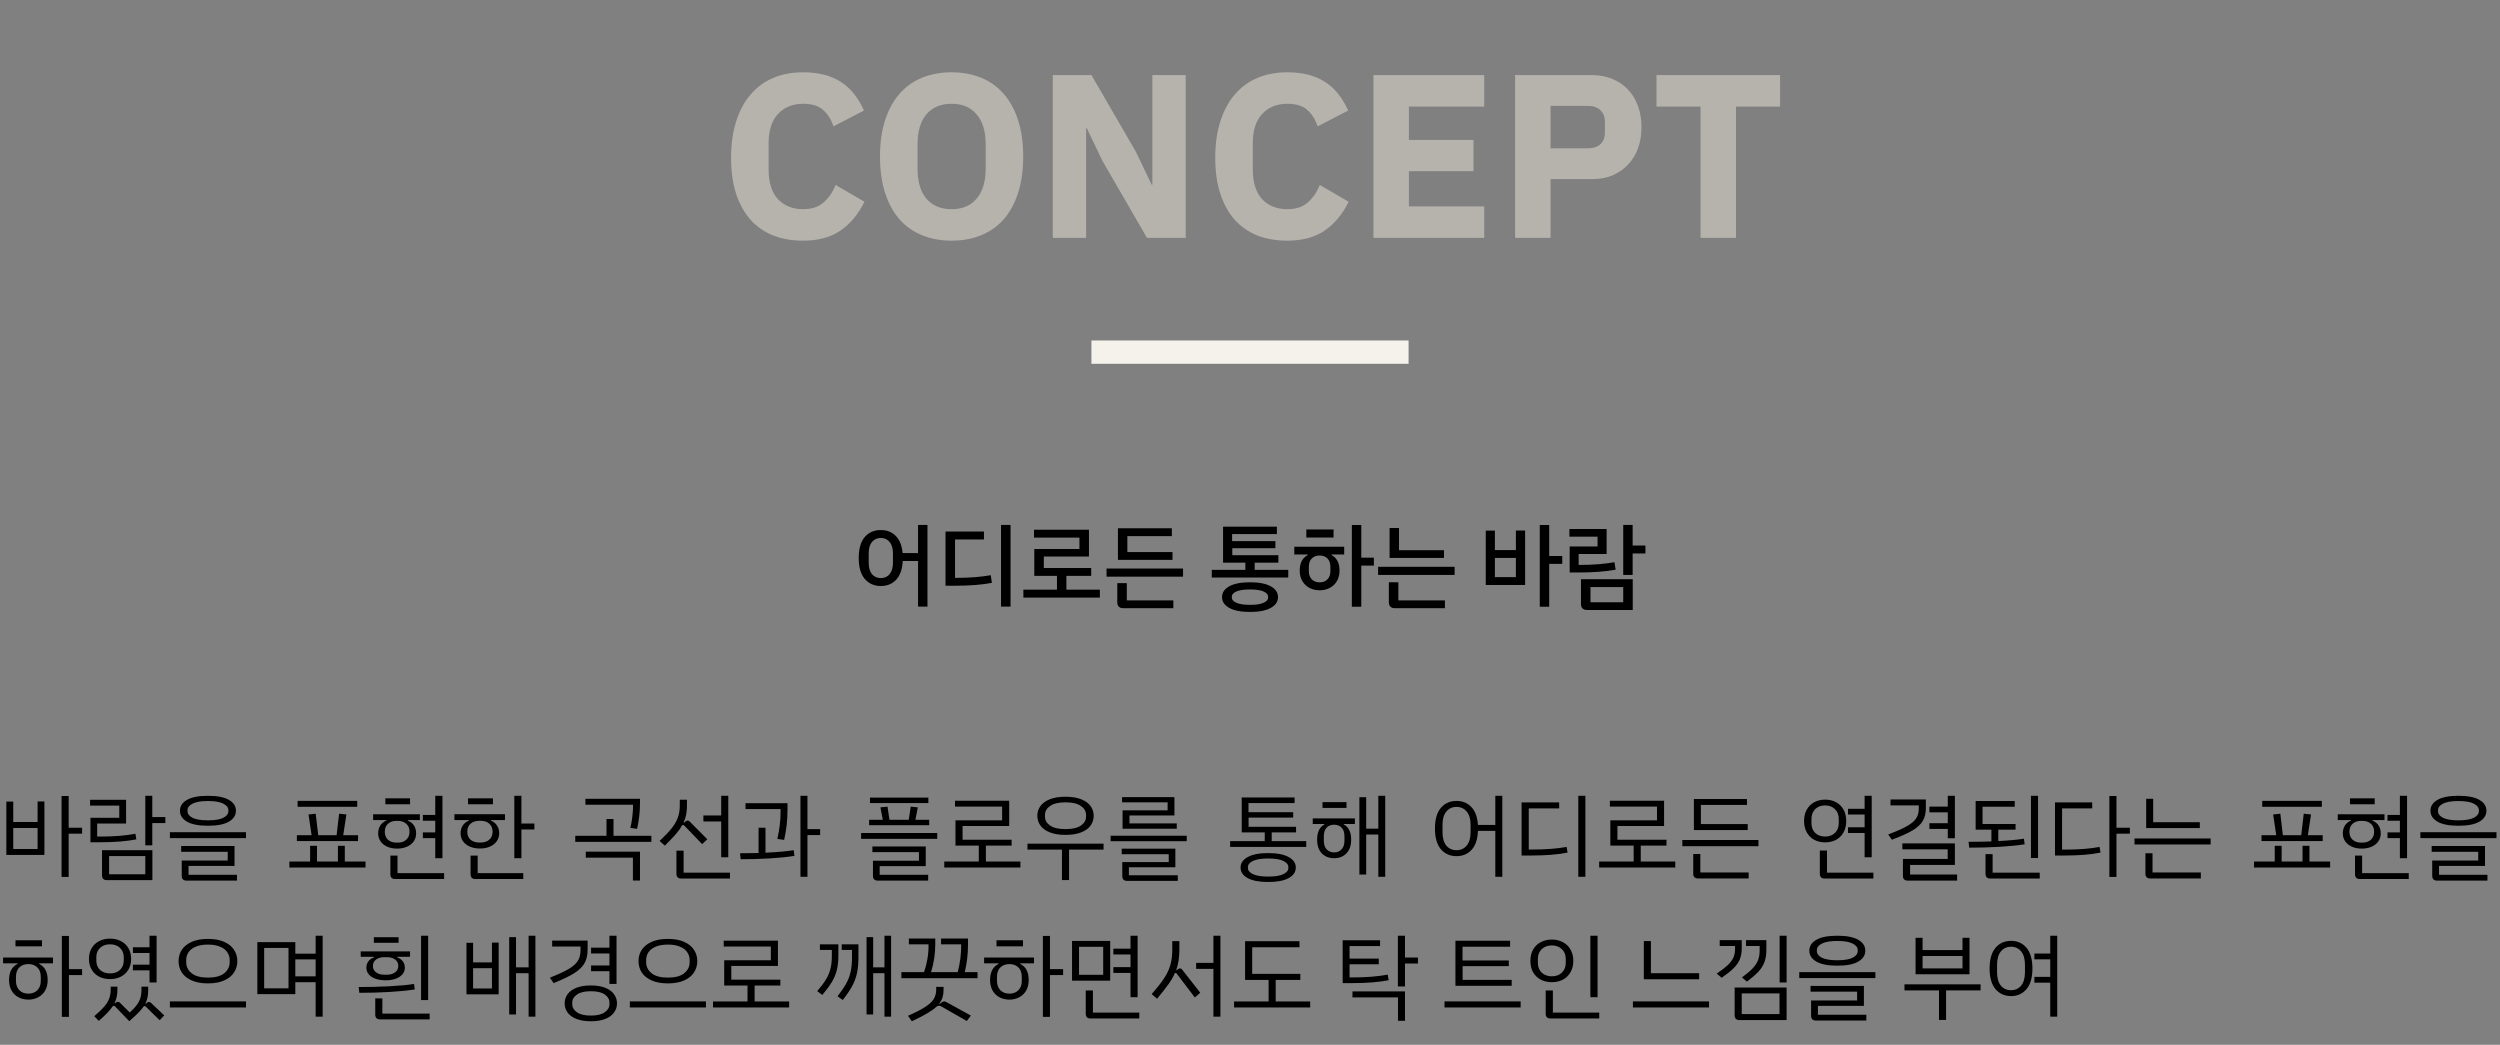 <svg width="536" height="224" viewBox="0 0 536 224" fill="none" xmlns="http://www.w3.org/2000/svg">
<rect x="0" y="0" width="536" height="224" fill="#808080" stroke="none"/>
<path d="M172.19 51.6C169.824 51.6 167.69 51.233 165.79 50.5C163.89 49.733 162.274 48.617 160.94 47.15C159.607 45.65 158.574 43.8 157.84 41.6C157.107 39.367 156.74 36.767 156.74 33.8C156.74 30.867 157.107 28.267 157.84 26C158.574 23.7 159.607 21.783 160.94 20.25C162.274 18.683 163.89 17.5 165.79 16.7C167.69 15.9 169.824 15.5 172.19 15.5C175.424 15.5 178.09 16.167 180.19 17.5C182.29 18.8 183.974 20.867 185.24 23.7L178.69 27.1C178.224 25.633 177.49 24.467 176.49 23.6C175.524 22.7 174.09 22.25 172.19 22.25C169.957 22.25 168.157 22.983 166.79 24.45C165.457 25.883 164.79 27.983 164.79 30.75V36.35C164.79 39.117 165.457 41.233 166.79 42.7C168.157 44.133 169.957 44.85 172.19 44.85C174.057 44.85 175.54 44.35 176.64 43.35C177.774 42.317 178.607 41.083 179.14 39.65L185.34 43.25C184.04 45.917 182.324 47.983 180.19 49.45C178.09 50.883 175.424 51.6 172.19 51.6ZM204.024 51.6C201.724 51.6 199.624 51.217 197.724 50.45C195.824 49.683 194.207 48.55 192.874 47.05C191.54 45.517 190.507 43.633 189.774 41.4C189.04 39.133 188.674 36.517 188.674 33.55C188.674 30.583 189.04 27.983 189.774 25.75C190.507 23.483 191.54 21.6 192.874 20.1C194.207 18.567 195.824 17.417 197.724 16.65C199.624 15.883 201.724 15.5 204.024 15.5C206.324 15.5 208.424 15.883 210.324 16.65C212.224 17.417 213.84 18.567 215.174 20.1C216.507 21.6 217.54 23.483 218.274 25.75C219.007 27.983 219.374 30.583 219.374 33.55C219.374 36.517 219.007 39.133 218.274 41.4C217.54 43.633 216.507 45.517 215.174 47.05C213.84 48.55 212.224 49.683 210.324 50.45C208.424 51.217 206.324 51.6 204.024 51.6ZM204.024 44.85C206.324 44.85 208.107 44.1 209.374 42.6C210.674 41.1 211.324 38.95 211.324 36.15V30.95C211.324 28.15 210.674 26 209.374 24.5C208.107 23 206.324 22.25 204.024 22.25C201.724 22.25 199.924 23 198.624 24.5C197.357 26 196.724 28.15 196.724 30.95V36.15C196.724 38.95 197.357 41.1 198.624 42.6C199.924 44.1 201.724 44.85 204.024 44.85ZM236.367 34.5L233.017 27.5H232.867V51H225.717V16.1L234.017 16.1L243.567 32.6L246.917 39.6H247.067V16.1L254.217 16.1V51H245.917L236.367 34.5ZM275.999 51.6C273.632 51.6 271.499 51.233 269.599 50.5C267.699 49.733 266.082 48.617 264.749 47.15C263.415 45.65 262.382 43.8 261.649 41.6C260.915 39.367 260.549 36.767 260.549 33.8C260.549 30.867 260.915 28.267 261.649 26C262.382 23.7 263.415 21.783 264.749 20.25C266.082 18.683 267.699 17.5 269.599 16.7C271.499 15.9 273.632 15.5 275.999 15.5C279.232 15.5 281.899 16.167 283.999 17.5C286.099 18.8 287.782 20.867 289.049 23.7L282.499 27.1C282.032 25.633 281.299 24.467 280.299 23.6C279.332 22.7 277.899 22.25 275.999 22.25C273.765 22.25 271.965 22.983 270.599 24.45C269.265 25.883 268.599 27.983 268.599 30.75V36.35C268.599 39.117 269.265 41.233 270.599 42.7C271.965 44.133 273.765 44.85 275.999 44.85C277.865 44.85 279.349 44.35 280.449 43.35C281.582 42.317 282.415 41.083 282.949 39.65L289.149 43.25C287.849 45.917 286.132 47.983 283.999 49.45C281.899 50.883 279.232 51.6 275.999 51.6ZM294.467 51V16.1L318.217 16.1V22.85H302.067V30H315.917V36.7L302.067 36.7V44.25L318.217 44.25V51L294.467 51ZM324.838 51V16.1H341.338C342.972 16.1 344.438 16.383 345.738 16.95C347.038 17.483 348.138 18.233 349.038 19.2C349.972 20.167 350.688 21.35 351.188 22.75C351.688 24.117 351.938 25.617 351.938 27.25C351.938 28.917 351.688 30.433 351.188 31.8C350.688 33.167 349.972 34.333 349.038 35.3C348.138 36.267 347.038 37.033 345.738 37.6C344.438 38.133 342.972 38.4 341.338 38.4H332.438V51H324.838ZM332.438 31.8H340.438C341.572 31.8 342.455 31.517 343.088 30.95C343.755 30.35 344.088 29.483 344.088 28.35V26.15C344.088 25.017 343.755 24.167 343.088 23.6C342.455 23 341.572 22.7 340.438 22.7H332.438V31.8ZM372.201 22.85V51H364.601V22.85L355.151 22.85V16.1L381.651 16.1V22.85H372.201Z" fill="#EDE6DB" fill-opacity="0.5"/>
<line x1="234" y1="75.5" x2="302" y2="75.5" stroke="#F5F2EC" stroke-width="5"/>
<path d="M198.849 112.54V130.06H196.829V120.28H193.549C193.456 122.053 192.983 123.393 192.129 124.3C191.289 125.193 190.196 125.64 188.849 125.64C187.423 125.64 186.276 125.133 185.409 124.12C184.543 123.107 184.109 121.613 184.109 119.64C184.109 117.653 184.536 116.16 185.389 115.16C186.256 114.147 187.409 113.64 188.849 113.64C190.143 113.64 191.203 114.053 192.029 114.88C192.869 115.707 193.369 116.94 193.529 118.58H196.829V112.54H198.849ZM191.449 118.64C191.449 117.573 191.209 116.76 190.729 116.2C190.263 115.627 189.636 115.34 188.849 115.34C188.063 115.34 187.429 115.627 186.949 116.2C186.483 116.76 186.249 117.573 186.249 118.64V120.64C186.249 121.707 186.483 122.527 186.949 123.1C187.429 123.66 188.063 123.94 188.849 123.94C189.636 123.94 190.263 123.66 190.729 123.1C191.209 122.527 191.449 121.707 191.449 120.64V118.64ZM216.661 112.54V130.06H214.621V112.54H216.661ZM212.421 123.32L212.661 124.96C210.568 125.373 207.928 125.58 204.741 125.58H202.721V113.96H210.961V115.66H204.761V123.9C207.761 123.9 210.315 123.707 212.421 123.32ZM235.813 126.42V128.12H219.413V126.42H226.613V123.46H221.753V117.7H231.433V115.26H221.693V113.58H233.473V119.32H223.793V121.78H233.953V123.46H228.633V126.42H235.813ZM251.385 120.04H239.685V113.26H251.245V114.94H241.705V118.36H251.385V120.04ZM253.645 121.9V123.64H237.245V121.9H253.645ZM241.585 128.72H251.565V130.4H240.845C240.419 130.4 240.092 130.287 239.865 130.06C239.652 129.833 239.545 129.507 239.545 129.08V125.02H241.585V128.72ZM276.204 122.18V123.82H259.804V122.18H267.004V120.64H262.224V112.92H273.764V114.5H264.164V116.02H273.444V117.54H264.204V119.04H274.084V120.64H269.004V122.18H276.204ZM274.004 128.02C274.004 128.993 273.484 129.767 272.444 130.34C271.404 130.913 269.924 131.2 268.004 131.2C266.084 131.2 264.604 130.913 263.564 130.34C262.524 129.767 262.004 128.993 262.004 128.02C262.004 127.047 262.524 126.273 263.564 125.7C264.604 125.127 266.084 124.84 268.004 124.84C269.924 124.84 271.404 125.127 272.444 125.7C273.484 126.273 274.004 127.047 274.004 128.02ZM271.884 127.92C271.884 127.48 271.564 127.113 270.924 126.82C270.284 126.527 269.311 126.38 268.004 126.38C266.697 126.38 265.717 126.527 265.064 126.82C264.424 127.113 264.104 127.48 264.104 127.92V128.14C264.104 128.58 264.431 128.947 265.084 129.24C265.737 129.533 266.711 129.68 268.004 129.68C269.297 129.68 270.264 129.533 270.904 129.24C271.557 128.947 271.884 128.58 271.884 128.14V127.92ZM294.556 121.26H291.856V130.08H289.836V112.56H291.856V119.56H294.556V121.26ZM285.916 115.24H280.076V113.52H285.916V115.24ZM277.496 117.22H288.196V118.88H285.496V119C286.629 119.627 287.196 120.74 287.196 122.34C287.196 123.193 287.009 123.94 286.636 124.58C286.276 125.207 285.769 125.693 285.116 126.04C284.476 126.387 283.749 126.56 282.936 126.56C282.123 126.56 281.389 126.387 280.736 126.04C280.096 125.693 279.589 125.207 279.216 124.58C278.843 123.94 278.656 123.193 278.656 122.34C278.656 120.74 279.223 119.633 280.356 119.02V118.88H277.496V117.22ZM285.236 121.52C285.236 120.747 285.029 120.153 284.616 119.74C284.203 119.313 283.643 119.1 282.936 119.1C282.229 119.1 281.663 119.313 281.236 119.74C280.823 120.167 280.616 120.76 280.616 121.52V122.44C280.616 123.2 280.829 123.793 281.256 124.22C281.683 124.647 282.243 124.86 282.936 124.86C283.629 124.86 284.183 124.647 284.596 124.22C285.023 123.793 285.236 123.2 285.236 122.44V121.52ZM309.588 119.62H297.928V113.2H299.948V117.96H309.588V119.62ZM311.868 121.52V123.26H295.468V121.52H311.868ZM299.808 128.72H309.788V130.4H299.068C298.641 130.4 298.315 130.287 298.088 130.06C297.875 129.833 297.768 129.507 297.768 129.08V124.84H299.808V128.72ZM334.947 120.9H332.147V130.08H330.127V112.56H332.147V119.2H334.947V120.9ZM325.007 113.74H326.987V125.42H318.547V113.76H320.507V117.94H325.007V113.74ZM325.007 119.62H320.507V123.74H325.007V119.62ZM352.779 116.96V118.66H350.039V123.26H348.019V112.54H350.039V116.96H352.779ZM346.399 122.14C344.265 122.54 341.625 122.74 338.479 122.74H336.539V117.16H342.519V115.06H336.479V113.42H344.459V118.78H338.459V121.12H338.599C341.465 121.12 343.979 120.927 346.139 120.54L346.399 122.14ZM338.959 124.18H350.059V130.78H340.259C339.832 130.78 339.505 130.667 339.279 130.44C339.065 130.213 338.959 129.887 338.959 129.46V124.18ZM340.999 129.12H348.019V125.86H340.999V129.12Z" fill="black"/>
<path d="M17.6 178.74H14.72V188.02H13.2V170.66H14.72V177.46H17.6V178.74ZM8.06 171.84H9.52V183.3H1.36V171.86H2.84V176.24H8.06V171.84ZM8.06 177.52H2.84V182.02H8.06V177.52ZM35.452 175.18V176.46H32.652V181.24H31.152V170.62H32.652V175.18H35.452ZM29.232 179.96C27.165 180.373 24.559 180.58 21.412 180.58H19.392V175.34H25.572V172.72H19.312V171.48H27.032V176.56H20.832V179.36H21.472C24.405 179.36 26.925 179.16 29.032 178.76L29.232 179.96ZM21.872 182.28H32.672V188.7H22.872C22.552 188.7 22.305 188.613 22.132 188.44C21.959 188.267 21.872 188.013 21.872 187.68V182.28ZM23.392 187.44H31.152V183.54H23.392V187.44ZM38.584 173.82C38.584 172.847 39.084 172.073 40.084 171.5C41.084 170.913 42.584 170.62 44.584 170.62C46.584 170.62 48.084 170.913 49.084 171.5C50.084 172.073 50.584 172.847 50.584 173.82C50.584 174.793 50.084 175.573 49.084 176.16C48.084 176.747 46.584 177.04 44.584 177.04C42.584 177.04 41.084 176.747 40.084 176.16C39.084 175.573 38.584 174.793 38.584 173.82ZM48.964 173.92V173.7C48.964 173.127 48.597 172.66 47.864 172.3C47.144 171.927 46.051 171.74 44.584 171.74C43.117 171.74 42.017 171.927 41.284 172.3C40.564 172.66 40.204 173.127 40.204 173.7V173.92C40.204 174.493 40.564 174.967 41.284 175.34C42.017 175.7 43.117 175.88 44.584 175.88C46.051 175.88 47.144 175.7 47.864 175.34C48.597 174.967 48.964 174.493 48.964 173.92ZM52.744 178.42V179.7H36.424V178.42H52.744ZM38.964 187.78V184.5H48.824V182.62H38.844V181.38H50.284V185.66H40.424V187.56H50.804V188.8H39.964C39.644 188.8 39.397 188.713 39.224 188.54C39.051 188.367 38.964 188.113 38.964 187.78ZM76.587 172.98H63.807V171.7H76.587V172.98ZM76.767 180.32H63.647V179.06H66.807L66.147 174.62L67.687 174.46L68.227 179.06H72.167L72.707 174.46L74.267 174.62L73.587 179.06H76.767V180.32ZM78.367 184.72V186H62.047V184.72H66.487V181.34H67.967V184.72H72.447V181.34H73.927V184.72H78.367ZM93.319 179.7H90.659V178.46H93.319V175.96H90.659V174.72H93.319V170.62H94.859V184H93.319V179.7ZM87.919 172.44H82.619V171.16H87.919V172.44ZM85.139 181.94C84.326 181.94 83.612 181.8 82.999 181.52C82.385 181.24 81.912 180.853 81.579 180.36C81.246 179.867 81.079 179.307 81.079 178.68C81.079 178.04 81.225 177.487 81.519 177.02C81.812 176.54 82.252 176.173 82.839 175.92V175.82H79.999V174.58H90.019V175.82H87.459V175.94C88.046 176.193 88.486 176.553 88.779 177.02C89.072 177.487 89.219 178.04 89.219 178.68C89.219 179.307 89.052 179.867 88.719 180.36C88.385 180.853 87.906 181.24 87.279 181.52C86.665 181.8 85.952 181.94 85.139 181.94ZM84.979 180.66H85.319C86.052 180.66 86.645 180.453 87.099 180.04C87.566 179.627 87.799 179.053 87.799 178.32C87.799 177.587 87.566 177.02 87.099 176.62C86.645 176.207 86.052 176 85.319 176H84.979C84.232 176 83.632 176.207 83.179 176.62C82.725 177.02 82.499 177.587 82.499 178.32C82.499 179.053 82.725 179.627 83.179 180.04C83.645 180.453 84.246 180.66 84.979 180.66ZM95.219 187.2V188.46H84.699C84.379 188.46 84.132 188.373 83.959 188.2C83.785 188.027 83.699 187.773 83.699 187.44V183.44H85.219V187.2H95.219ZM114.571 176.56V177.84H111.791V184H110.271V170.62H111.791V176.56H114.571ZM105.691 172.44H100.351V171.16H105.691V172.44ZM102.891 181.92C102.064 181.92 101.338 181.78 100.711 181.5C100.084 181.22 99.598 180.833 99.251 180.34C98.918 179.847 98.751 179.287 98.751 178.66C98.751 178.033 98.898 177.487 99.191 177.02C99.498 176.54 99.951 176.173 100.551 175.92V175.82H97.431V174.56H108.271V175.82H105.231V175.92C105.831 176.173 106.278 176.54 106.571 177.02C106.878 177.487 107.031 178.033 107.031 178.66C107.031 179.287 106.858 179.847 106.511 180.34C106.178 180.833 105.698 181.22 105.071 181.5C104.444 181.78 103.718 181.92 102.891 181.92ZM102.731 180.64H103.071C103.818 180.64 104.424 180.44 104.891 180.04C105.371 179.627 105.611 179.053 105.611 178.32C105.611 177.587 105.378 177.013 104.911 176.6C104.444 176.187 103.831 175.98 103.071 175.98H102.731C101.971 175.98 101.358 176.187 100.891 176.6C100.424 177 100.191 177.573 100.191 178.32C100.191 179.053 100.424 179.627 100.891 180.04C101.371 180.44 101.984 180.64 102.731 180.64ZM102.411 187.2H112.191V188.46H101.891C101.571 188.46 101.324 188.373 101.151 188.2C100.978 188.027 100.891 187.773 100.891 187.44V183.44H102.411V187.2ZM135.734 172.54H125.514V171.26H137.214V172.24C137.214 174.027 137.007 175.847 136.594 177.7L135.154 177.5C135.527 175.887 135.72 174.233 135.734 172.54ZM139.654 179.2V180.5H123.334V179.2H130.034V175.6H131.534V179.2H139.654ZM125.594 182.6H137.214V188.78H135.694V183.88H125.594V182.6ZM154.626 176.12H150.806V174.84H154.626V170.62H156.146V183.8H154.626V176.12ZM146.446 176.88C146.352 176.88 146.272 176.92 146.206 177C145.872 177.613 145.419 178.247 144.846 178.9C144.272 179.553 143.506 180.353 142.546 181.3L141.426 180.3C142.559 179.233 143.426 178.32 144.026 177.56C144.626 176.8 145.059 176.047 145.326 175.3C145.606 174.54 145.746 173.68 145.746 172.72V171.46H147.286V172.78C147.286 174.113 147.052 175.287 146.586 176.3L146.686 176.38L147.006 176.1C147.152 175.98 147.292 175.92 147.426 175.92C147.572 175.92 147.712 175.987 147.846 176.12L151.646 179.94L150.546 180.98L146.706 177C146.626 176.92 146.539 176.88 146.446 176.88ZM156.506 187.1V188.36H146.026C145.706 188.36 145.459 188.273 145.286 188.1C145.112 187.927 145.026 187.673 145.026 187.34V182.38H146.566V187.1H156.506ZM175.838 179.04H173.118V187.98H171.618V170.62H173.118V177.76H175.838V179.04ZM167.358 173.46H159.838V172.2H168.838V173.74C168.838 175.86 168.598 177.973 168.118 180.08L166.658 179.86C167.124 177.927 167.358 175.947 167.358 173.92V173.46ZM170.178 182.28L170.318 183.5C168.851 183.74 167.098 183.92 165.058 184.04C163.031 184.16 160.944 184.22 158.798 184.22L158.658 182.94C159.991 182.94 161.318 182.92 162.638 182.88V177.46H164.118V182.82C166.531 182.713 168.551 182.533 170.178 182.28ZM199.04 172.18H186.52V171H199.04V172.18ZM199.22 176.92H186.34V175.76H189.28L188.76 173.1L190.28 172.94L190.7 175.76H194.84L195.26 172.94L196.78 173.1L196.26 175.76H199.22V176.92ZM200.94 178.6V179.86H184.62V178.6H200.94ZM188.6 187.56H199V188.8H188.16C187.84 188.8 187.594 188.713 187.42 188.54C187.247 188.367 187.16 188.113 187.16 187.78V184.54H197.02V182.7H187.04V181.48H198.48V185.7H188.6V187.56ZM218.773 184.72V186H202.453V184.72H209.853V181.3H204.853V175.88H214.853V172.94H204.753V171.68H216.373V177.1H206.373V180.04H216.893V181.3H211.373V184.72H218.773ZM222.405 174.9C222.405 174.127 222.625 173.433 223.065 172.82C223.505 172.207 224.178 171.72 225.085 171.36C225.991 171 227.111 170.82 228.445 170.82C229.778 170.82 230.898 171 231.805 171.36C232.711 171.72 233.385 172.207 233.825 172.82C234.265 173.433 234.485 174.127 234.485 174.9C234.485 175.673 234.265 176.373 233.825 177C233.385 177.613 232.711 178.1 231.805 178.46C230.898 178.82 229.778 179 228.445 179C227.111 179 225.991 178.82 225.085 178.46C224.178 178.1 223.505 177.613 223.065 177C222.625 176.373 222.405 175.673 222.405 174.9ZM224.045 175.1C224.045 175.86 224.411 176.493 225.145 177C225.878 177.507 226.978 177.76 228.445 177.76C229.911 177.76 231.011 177.507 231.745 177C232.478 176.493 232.845 175.86 232.845 175.1V174.7C232.845 173.94 232.478 173.307 231.745 172.8C231.011 172.28 229.911 172.02 228.445 172.02C226.991 172.02 225.891 172.28 225.145 172.8C224.411 173.307 224.045 173.94 224.045 174.7V175.1ZM236.605 182.16H229.205V188.68H227.685V182.16H220.285V180.88H236.605V182.16ZM250.337 173.74V172.02H240.577V170.9H251.797V174.84H242.157V176.54H252.297V177.68H240.677V173.74H250.337ZM254.437 179.18V180.36H238.117V179.18H254.437ZM240.617 187.84V184.82H250.577V183.14H240.497V181.96H251.997V185.94H242.037V187.66H252.517V188.86H241.617C241.297 188.86 241.05 188.773 240.877 188.6C240.703 188.427 240.617 188.173 240.617 187.84ZM280.059 180.34V181.58H263.739V180.34H271.159V178.46H266.219V170.98H277.559V172.18H267.679V174.14H277.259V175.3H267.699V177.26H277.879V178.46H272.659V180.34H280.059ZM277.819 186C277.819 186.947 277.313 187.7 276.299 188.26C275.286 188.82 273.819 189.1 271.899 189.1C269.979 189.1 268.513 188.82 267.499 188.26C266.486 187.7 265.979 186.947 265.979 186C265.979 185.067 266.486 184.32 267.499 183.76C268.513 183.187 269.979 182.9 271.899 182.9C273.819 182.9 275.286 183.187 276.299 183.76C277.313 184.32 277.819 185.067 277.819 186ZM276.219 185.88C276.219 185.36 275.859 184.927 275.139 184.58C274.433 184.233 273.353 184.06 271.899 184.06C270.459 184.06 269.373 184.233 268.639 184.58C267.919 184.927 267.559 185.36 267.559 185.88V186.12C267.559 186.64 267.919 187.073 268.639 187.42C269.373 187.767 270.459 187.94 271.899 187.94C273.353 187.94 274.433 187.767 275.139 187.42C275.859 187.073 276.219 186.64 276.219 186.12V185.88ZM296.991 170.62V187.98H295.511V178.92H292.911V187.5H291.451V170.92H292.911V177.66H295.511V170.62H296.991ZM288.691 173.22H283.551V171.98H288.691V173.22ZM281.451 175.46H290.491V176.66H288.111V176.76C289.165 177.333 289.691 178.42 289.691 180.02C289.691 181.273 289.351 182.253 288.671 182.96C288.005 183.653 287.125 184 286.031 184C284.951 184 284.071 183.653 283.391 182.96C282.725 182.253 282.391 181.273 282.391 180.02C282.391 178.42 282.911 177.333 283.951 176.76V176.66H281.451V175.46ZM288.251 179.3C288.251 178.5 288.051 177.887 287.651 177.46C287.251 177.033 286.711 176.82 286.031 176.82C285.351 176.82 284.811 177.033 284.411 177.46C284.025 177.887 283.831 178.5 283.831 179.3V180.26C283.831 181.047 284.031 181.66 284.431 182.1C284.845 182.54 285.378 182.76 286.031 182.76C286.685 182.76 287.218 182.54 287.631 182.1C288.045 181.66 288.251 181.047 288.251 180.26V179.3ZM322.094 170.62V187.98H320.594V178.14H316.874C316.807 179.927 316.354 181.28 315.514 182.2C314.674 183.107 313.594 183.56 312.274 183.56C310.887 183.56 309.767 183.06 308.914 182.06C308.074 181.06 307.654 179.587 307.654 177.64C307.654 175.68 308.074 174.207 308.914 173.22C309.754 172.22 310.874 171.72 312.274 171.72C313.567 171.72 314.627 172.153 315.454 173.02C316.281 173.887 316.754 175.167 316.874 176.86H320.594V170.62H322.094ZM315.294 176.84C315.294 175.6 315.014 174.653 314.454 174C313.907 173.333 313.181 173 312.274 173C311.367 173 310.641 173.333 310.094 174C309.547 174.653 309.274 175.6 309.274 176.84V178.44C309.274 179.68 309.547 180.633 310.094 181.3C310.641 181.953 311.367 182.28 312.274 182.28C313.181 182.28 313.907 181.953 314.454 181.3C315.014 180.633 315.294 179.68 315.294 178.44V176.84ZM339.906 170.62V187.98H338.386V170.62H339.906ZM335.886 181.58L336.086 182.8C334.02 183.213 331.446 183.42 328.366 183.42H326.226V172.04H334.286V173.32H327.766V182.14H328.326C331.38 182.14 333.9 181.953 335.886 181.58ZM359.178 184.72V186H342.858V184.72H350.258V181.3H345.258V175.88H355.258V172.94H345.158V171.68H356.778V177.1H346.778V180.04H357.298V181.3H351.778V184.72H359.178ZM374.71 177.96H363.17V171.3H374.55V172.58H364.67V176.68H374.71V177.96ZM377.01 180.1V181.42H360.69V180.1H377.01ZM364.55 187.06H374.91V188.34H364.03C363.71 188.34 363.464 188.253 363.29 188.08C363.117 187.907 363.03 187.653 363.03 187.32V183.1H364.55V187.06ZM399.773 178.6H396.213V177.36H399.773V174.64H396.213V173.4H399.773V170.62H401.293V183.8H399.773V178.6ZM391.313 180.6C390.433 180.6 389.653 180.42 388.973 180.06C388.293 179.687 387.76 179.153 387.373 178.46C386.986 177.767 386.793 176.953 386.793 176.02C386.793 175.087 386.986 174.273 387.373 173.58C387.76 172.887 388.293 172.36 388.973 172C389.653 171.627 390.433 171.44 391.313 171.44C392.193 171.44 392.973 171.627 393.653 172C394.333 172.36 394.866 172.887 395.253 173.58C395.64 174.273 395.833 175.087 395.833 176.02C395.833 176.953 395.64 177.767 395.253 178.46C394.866 179.153 394.333 179.687 393.653 180.06C392.973 180.42 392.193 180.6 391.313 180.6ZM391.313 179.36C392.18 179.36 392.88 179.1 393.413 178.58C393.96 178.047 394.233 177.34 394.233 176.46V175.6C394.233 174.72 393.96 174.013 393.413 173.48C392.88 172.947 392.18 172.68 391.313 172.68C390.433 172.68 389.72 172.947 389.173 173.48C388.64 174.013 388.373 174.72 388.373 175.6V176.46C388.373 177.34 388.64 178.047 389.173 178.58C389.72 179.1 390.433 179.36 391.313 179.36ZM401.653 187.1V188.36H391.173C390.853 188.36 390.606 188.273 390.433 188.1C390.26 187.927 390.173 187.673 390.173 187.34V182.36H391.713V187.1H401.653ZM417.605 177.72H413.665V176.5H417.605V174.16H413.665V172.94H417.605V170.62H419.125V179.72H417.605V177.72ZM405.625 180.04L404.825 178.9C406.585 178.247 407.932 177.653 408.865 177.12C409.798 176.587 410.452 176.033 410.825 175.46C411.198 174.887 411.385 174.193 411.385 173.38V172.68H405.325V171.4H412.905V173.2C412.905 174.307 412.692 175.233 412.265 175.98C411.838 176.713 411.112 177.393 410.085 178.02C409.058 178.633 407.572 179.307 405.625 180.04ZM419.605 187.5V188.8H408.985C408.665 188.8 408.418 188.713 408.245 188.54C408.072 188.367 407.985 188.113 407.985 187.78V184.16H417.585V182.1H407.865V180.82H419.125V185.44H409.525V187.5H419.605ZM436.957 183.96H435.437V170.62H436.957V183.96ZM434.077 181.02C432.557 181.26 430.744 181.44 428.637 181.56C426.544 181.68 424.397 181.74 422.197 181.74L422.057 180.48C423.897 180.48 425.53 180.453 426.957 180.4V177.88H423.577V171.74H431.957V172.96H425.057V176.66H432.137V177.88H428.437V180.32C430.65 180.213 432.484 180.047 433.937 179.82L434.077 181.02ZM437.317 187.1V188.36H426.697C426.377 188.36 426.13 188.273 425.957 188.1C425.784 187.927 425.697 187.673 425.697 187.34V183.12H427.217V187.1H437.317ZM456.649 178.74H453.769V188.02H452.249V170.66H453.769V177.46H456.649V178.74ZM450.149 181.58L450.349 182.8C448.309 183.213 445.762 183.42 442.709 183.42H440.589V172.04H448.569V173.32H442.109V182.16H442.689C445.622 182.16 448.109 181.967 450.149 181.58ZM471.641 177.54H460.141V171.26H461.641V176.28H471.641V177.54ZM473.961 179.76V181.06H457.641V179.76H473.961ZM461.501 187.06H471.861V188.34H460.981C460.661 188.34 460.414 188.253 460.241 188.08C460.068 187.907 459.981 187.653 459.981 187.32V182.94H461.501V187.06ZM497.804 172.98H485.024V171.7H497.804V172.98ZM497.984 180.32H484.864V179.06H488.024L487.364 174.62L488.904 174.46L489.444 179.06H493.384L493.924 174.46L495.484 174.62L494.804 179.06H497.984V180.32ZM499.584 184.72V186H483.264V184.72H487.704V181.34H489.184V184.72H493.664V181.34H495.144V184.72H499.584ZM514.536 179.7H511.876V178.46H514.536V175.96H511.876V174.72H514.536V170.62H516.076V184H514.536V179.7ZM509.136 172.44H503.836V171.16H509.136V172.44ZM506.356 181.94C505.543 181.94 504.829 181.8 504.216 181.52C503.603 181.24 503.129 180.853 502.796 180.36C502.463 179.867 502.296 179.307 502.296 178.68C502.296 178.04 502.443 177.487 502.736 177.02C503.029 176.54 503.469 176.173 504.056 175.92V175.82H501.216V174.58H511.236V175.82H508.676V175.94C509.263 176.193 509.703 176.553 509.996 177.02C510.289 177.487 510.436 178.04 510.436 178.68C510.436 179.307 510.269 179.867 509.936 180.36C509.603 180.853 509.123 181.24 508.496 181.52C507.883 181.8 507.169 181.94 506.356 181.94ZM506.196 180.66H506.536C507.269 180.66 507.863 180.453 508.316 180.04C508.783 179.627 509.016 179.053 509.016 178.32C509.016 177.587 508.783 177.02 508.316 176.62C507.863 176.207 507.269 176 506.536 176H506.196C505.449 176 504.849 176.207 504.396 176.62C503.943 177.02 503.716 177.587 503.716 178.32C503.716 179.053 503.943 179.627 504.396 180.04C504.863 180.453 505.463 180.66 506.196 180.66ZM516.436 187.2V188.46H505.916C505.596 188.46 505.349 188.373 505.176 188.2C505.003 188.027 504.916 187.773 504.916 187.44V183.44H506.436V187.2H516.436ZM521.088 173.82C521.088 172.847 521.588 172.073 522.588 171.5C523.588 170.913 525.088 170.62 527.088 170.62C529.088 170.62 530.588 170.913 531.588 171.5C532.588 172.073 533.088 172.847 533.088 173.82C533.088 174.793 532.588 175.573 531.588 176.16C530.588 176.747 529.088 177.04 527.088 177.04C525.088 177.04 523.588 176.747 522.588 176.16C521.588 175.573 521.088 174.793 521.088 173.82ZM531.468 173.92V173.7C531.468 173.127 531.101 172.66 530.368 172.3C529.648 171.927 528.555 171.74 527.088 171.74C525.621 171.74 524.521 171.927 523.788 172.3C523.068 172.66 522.708 173.127 522.708 173.7V173.92C522.708 174.493 523.068 174.967 523.788 175.34C524.521 175.7 525.621 175.88 527.088 175.88C528.555 175.88 529.648 175.7 530.368 175.34C531.101 174.967 531.468 174.493 531.468 173.92ZM535.248 178.42V179.7H518.928V178.42H535.248ZM521.468 187.78V184.5H531.328V182.62H521.348V181.38H532.788V185.66H522.928V187.56H533.308V188.8H522.468C522.148 188.8 521.901 188.713 521.728 188.54C521.555 188.367 521.468 188.113 521.468 187.78ZM17.6 209.06H14.78V218.02H13.26V200.66H14.78V207.78H17.6V209.06ZM9 202.9H3.32V201.6H9V202.9ZM0.66 205.3H11.36V206.54H8.4V206.66C9.613 207.26 10.22 208.413 10.22 210.12C10.22 210.987 10.04 211.74 9.68 212.38C9.32 213.007 8.82 213.487 8.18 213.82C7.553 214.153 6.853 214.32 6.08 214.32C5.307 214.32 4.6 214.153 3.96 213.82C3.333 213.487 2.84 213.007 2.48 212.38C2.12 211.74 1.94 210.987 1.94 210.12C1.94 208.413 2.547 207.26 3.76 206.66V206.54H0.66V205.3ZM8.74 209.46C8.74 208.567 8.5 207.887 8.02 207.42C7.54 206.94 6.893 206.7 6.08 206.7C5.28 206.7 4.633 206.94 4.14 207.42C3.66 207.9 3.42 208.58 3.42 209.46V210.28C3.42 211.147 3.667 211.827 4.16 212.32C4.653 212.8 5.293 213.04 6.08 213.04C6.867 213.04 7.507 212.8 8 212.32C8.493 211.827 8.74 211.147 8.74 210.28V209.46ZM32.052 208.04H28.492V206.82H32.052V204.32H28.492V203.1H32.052V200.62H33.572V210.64H32.052V208.04ZM19.072 205.58C19.072 204.7 19.265 203.933 19.652 203.28C20.039 202.627 20.572 202.127 21.252 201.78C21.932 201.42 22.712 201.24 23.592 201.24C24.472 201.24 25.252 201.42 25.932 201.78C26.612 202.127 27.145 202.627 27.532 203.28C27.919 203.933 28.112 204.7 28.112 205.58C28.112 206.46 27.919 207.227 27.532 207.88C27.145 208.533 26.605 209.04 25.912 209.4C25.232 209.747 24.459 209.92 23.592 209.92C22.725 209.92 21.945 209.747 21.252 209.4C20.572 209.04 20.039 208.533 19.652 207.88C19.265 207.227 19.072 206.46 19.072 205.58ZM20.652 205.94C20.652 206.78 20.919 207.453 21.452 207.96C21.999 208.453 22.712 208.7 23.592 208.7C24.472 208.7 25.179 208.453 25.712 207.96C26.259 207.453 26.532 206.78 26.532 205.94V205.22C26.532 204.38 26.259 203.713 25.712 203.22C25.179 202.713 24.472 202.46 23.592 202.46C22.712 202.46 21.999 202.713 21.452 203.22C20.919 203.713 20.652 204.38 20.652 205.22V205.94ZM35.212 217.7L34.232 218.74L31.272 215.84C31.192 215.747 31.099 215.7 30.992 215.7C30.939 215.7 30.879 215.72 30.812 215.76C30.505 216.213 30.112 216.68 29.632 217.16C29.152 217.653 28.512 218.247 27.712 218.94L24.672 215.78C24.579 215.687 24.485 215.64 24.392 215.64C24.339 215.64 24.265 215.673 24.172 215.74C23.585 216.62 22.585 217.667 21.172 218.88L20.212 217.86C21.105 217.113 21.805 216.447 22.312 215.86C22.819 215.273 23.179 214.693 23.392 214.12C23.619 213.547 23.732 212.9 23.732 212.18V211.54H25.172V212.22C25.172 213.313 24.965 214.267 24.552 215.08L24.632 215.12L24.892 214.92C24.999 214.827 25.125 214.78 25.272 214.78C25.432 214.78 25.572 214.84 25.692 214.96L27.812 217.08C28.772 216.213 29.432 215.433 29.792 214.74C30.152 214.047 30.332 213.2 30.332 212.2V211.54H31.772V212.28C31.772 212.867 31.725 213.387 31.632 213.84C31.539 214.293 31.385 214.727 31.172 215.14L31.252 215.2L31.512 214.98C31.659 214.873 31.799 214.82 31.932 214.82C32.065 214.82 32.199 214.873 32.332 214.98L35.212 217.7ZM38.284 206.06C38.284 205.167 38.511 204.367 38.964 203.66C39.431 202.94 40.137 202.367 41.084 201.94C42.031 201.513 43.197 201.3 44.584 201.3C45.971 201.3 47.137 201.513 48.084 201.94C49.031 202.367 49.731 202.94 50.184 203.66C50.651 204.367 50.884 205.167 50.884 206.06C50.884 206.953 50.651 207.76 50.184 208.48C49.731 209.2 49.031 209.773 48.084 210.2C47.137 210.627 45.971 210.84 44.584 210.84C43.197 210.84 42.031 210.627 41.084 210.2C40.137 209.773 39.431 209.2 38.964 208.48C38.511 207.76 38.284 206.953 38.284 206.06ZM49.244 206.3V205.84C49.244 205.227 49.077 204.673 48.744 204.18C48.424 203.673 47.911 203.273 47.204 202.98C46.511 202.673 45.637 202.52 44.584 202.52C43.531 202.52 42.651 202.673 41.944 202.98C41.251 203.273 40.737 203.673 40.404 204.18C40.084 204.673 39.924 205.227 39.924 205.84V206.3C39.924 207.247 40.311 208.033 41.084 208.66C41.857 209.287 43.024 209.6 44.584 209.6C46.144 209.6 47.311 209.287 48.084 208.66C48.857 208.033 49.244 207.247 49.244 206.3ZM36.424 214.7H52.744V216H36.424V214.7ZM69.176 200.62V217.98H67.676V210.58H63.316V213.14H55.176V202H63.316V204.46H67.676V200.62H69.176ZM61.856 203.24H56.636V211.9H61.856V203.24ZM67.676 209.32V205.7H63.316V209.32H67.676ZM91.795 214.42H90.275V200.62H91.795V214.42ZM85.455 202.14H80.155V200.94H85.455V202.14ZM80.195 205.14H77.335V203.98H87.915V205.14H85.155V205.24C86.248 205.68 86.795 206.427 86.795 207.48C86.795 208.28 86.415 208.933 85.655 209.44C84.908 209.933 83.915 210.18 82.675 210.18C81.421 210.18 80.421 209.933 79.675 209.44C78.928 208.933 78.555 208.28 78.555 207.48C78.555 206.427 79.101 205.68 80.195 205.24V205.14ZM85.395 207.1C85.395 206.5 85.168 206.04 84.715 205.72C84.261 205.387 83.668 205.22 82.935 205.22H82.395C81.675 205.22 81.088 205.387 80.635 205.72C80.181 206.04 79.955 206.5 79.955 207.1C79.955 207.687 80.181 208.147 80.635 208.48C81.088 208.813 81.675 208.98 82.395 208.98H82.935C83.655 208.98 84.241 208.813 84.695 208.48C85.161 208.147 85.395 207.687 85.395 207.1ZM88.915 212.14C87.395 212.38 85.581 212.56 83.475 212.68C81.381 212.8 79.235 212.86 77.035 212.86L76.895 211.62C79.161 211.62 81.341 211.567 83.435 211.46C85.541 211.353 87.321 211.187 88.775 210.96L88.915 212.14ZM92.115 217.32V218.56H81.455C81.135 218.56 80.888 218.473 80.715 218.3C80.541 218.127 80.455 217.873 80.455 217.54V214.06H81.975V217.32H92.115ZM114.793 200.62V217.98H113.333V208.66H110.633V217.5H109.173V200.92H110.633V207.4H113.333V200.62H114.793ZM105.473 202.1H106.913V213.18H100.013V202.14H101.433V206.34H105.473V202.1ZM105.473 207.58H101.433V211.92H105.473V207.58ZM130.665 208.22H126.725V207H130.665V204.42H126.725V203.18H130.665V200.62H132.185V210.96H130.665V208.22ZM118.705 210.78L117.885 209.62C119.672 208.913 121.025 208.287 121.945 207.74C122.879 207.18 123.532 206.593 123.905 205.98C124.279 205.367 124.465 204.613 124.465 203.72V202.94H118.385V201.66H125.985V203.54C125.985 204.713 125.772 205.687 125.345 206.46C124.919 207.233 124.192 207.953 123.165 208.62C122.139 209.273 120.652 209.993 118.705 210.78ZM132.285 215.12C132.285 215.853 132.072 216.507 131.645 217.08C131.232 217.667 130.605 218.127 129.765 218.46C128.925 218.793 127.899 218.96 126.685 218.96C125.472 218.96 124.439 218.793 123.585 218.46C122.745 218.127 122.112 217.667 121.685 217.08C121.272 216.507 121.065 215.853 121.065 215.12C121.065 214.387 121.272 213.733 121.685 213.16C122.112 212.573 122.745 212.113 123.585 211.78C124.439 211.447 125.472 211.28 126.685 211.28C127.899 211.28 128.925 211.447 129.765 211.78C130.605 212.113 131.232 212.573 131.645 213.16C132.072 213.733 132.285 214.387 132.285 215.12ZM130.665 214.96C130.665 214.267 130.332 213.687 129.665 213.22C129.012 212.753 128.019 212.52 126.685 212.52C125.352 212.52 124.352 212.76 123.685 213.24C123.019 213.707 122.685 214.28 122.685 214.96V215.3C122.685 215.98 123.019 216.553 123.685 217.02C124.352 217.5 125.352 217.74 126.685 217.74C128.019 217.74 129.012 217.5 129.665 217.02C130.332 216.553 130.665 215.98 130.665 215.3V214.96ZM136.897 206.06C136.897 205.167 137.124 204.367 137.577 203.66C138.044 202.94 138.751 202.367 139.697 201.94C140.644 201.513 141.811 201.3 143.197 201.3C144.584 201.3 145.751 201.513 146.697 201.94C147.644 202.367 148.344 202.94 148.797 203.66C149.264 204.367 149.497 205.167 149.497 206.06C149.497 206.953 149.264 207.76 148.797 208.48C148.344 209.2 147.644 209.773 146.697 210.2C145.751 210.627 144.584 210.84 143.197 210.84C141.811 210.84 140.644 210.627 139.697 210.2C138.751 209.773 138.044 209.2 137.577 208.48C137.124 207.76 136.897 206.953 136.897 206.06ZM147.857 206.3V205.84C147.857 205.227 147.691 204.673 147.357 204.18C147.037 203.673 146.524 203.273 145.817 202.98C145.124 202.673 144.251 202.52 143.197 202.52C142.144 202.52 141.264 202.673 140.557 202.98C139.864 203.273 139.351 203.673 139.017 204.18C138.697 204.673 138.537 205.227 138.537 205.84V206.3C138.537 207.247 138.924 208.033 139.697 208.66C140.471 209.287 141.637 209.6 143.197 209.6C144.757 209.6 145.924 209.287 146.697 208.66C147.471 208.033 147.857 207.247 147.857 206.3ZM135.037 214.7H151.357V216H135.037V214.7ZM169.189 214.72V216H152.869V214.72H160.269V211.3H155.269V205.88H165.269V202.94H155.169V201.68H166.789V207.1H156.789V210.04H167.309V211.3H161.789V214.72H169.189ZM191.048 200.62V217.98H189.628V208.66H187.208V217.5H185.788V200.92H187.208V207.4H189.628V200.62H191.048ZM179.748 204.84C179.748 206.053 179.635 207.107 179.408 208C179.195 208.88 178.841 209.727 178.348 210.54C177.868 211.34 177.188 212.267 176.308 213.32L175.208 212.5C176.035 211.54 176.668 210.693 177.108 209.96C177.548 209.227 177.861 208.473 178.048 207.7C178.248 206.913 178.348 205.98 178.348 204.9V203.66H175.788V202.46H179.748V204.84ZM180.468 202.46H184.048V205.22C184.048 206.553 183.941 207.707 183.728 208.68C183.515 209.64 183.168 210.56 182.688 211.44C182.221 212.307 181.555 213.293 180.688 214.4L179.568 213.6C180.381 212.56 181.001 211.647 181.428 210.86C181.868 210.073 182.181 209.247 182.368 208.38C182.568 207.5 182.668 206.46 182.668 205.26V203.66H180.468V202.46ZM209.58 208.42V209.72H193.26V208.42H198.12C198.44 207.46 198.68 206.513 198.84 205.58C199.013 204.633 199.093 203.613 199.08 202.52V202.46H194.86V201.22H200.52V202.52C200.52 204.493 200.22 206.46 199.62 208.42H205.34C205.847 206.473 206.093 204.507 206.08 202.52V202.46H201.76V201.22H207.54V202.6C207.54 204.573 207.307 206.513 206.84 208.42H209.58ZM202.42 214.7C202.553 214.7 202.7 214.74 202.86 214.82L208.16 217.74L207.28 218.9L201.82 215.78C201.633 215.673 201.467 215.62 201.32 215.62C201.187 215.62 201.033 215.673 200.86 215.78L200.78 215.84C200.26 216.32 199.573 216.807 198.72 217.3C197.88 217.807 196.807 218.36 195.5 218.96L194.68 217.78C196.32 217.06 197.573 216.413 198.44 215.84C199.307 215.267 199.9 214.7 200.22 214.14C200.553 213.567 200.72 212.9 200.72 212.14V211.58H202.3V212.2C202.3 212.813 202.227 213.36 202.08 213.84C201.933 214.32 201.687 214.78 201.34 215.22L201.44 215.26L201.92 214.9C202.093 214.767 202.26 214.7 202.42 214.7ZM227.932 209.06H225.112V218.02H223.592V200.66H225.112V207.78H227.932V209.06ZM219.332 202.9H213.652V201.6H219.332V202.9ZM210.992 205.3H221.692V206.54H218.732V206.66C219.945 207.26 220.552 208.413 220.552 210.12C220.552 210.987 220.372 211.74 220.012 212.38C219.652 213.007 219.152 213.487 218.512 213.82C217.885 214.153 217.185 214.32 216.412 214.32C215.639 214.32 214.932 214.153 214.292 213.82C213.665 213.487 213.172 213.007 212.812 212.38C212.452 211.74 212.272 210.987 212.272 210.12C212.272 208.413 212.879 207.26 214.092 206.66V206.54H210.992V205.3ZM219.072 209.46C219.072 208.567 218.832 207.887 218.352 207.42C217.872 206.94 217.225 206.7 216.412 206.7C215.612 206.7 214.965 206.94 214.472 207.42C213.992 207.9 213.752 208.58 213.752 209.46V210.28C213.752 211.147 213.999 211.827 214.492 212.32C214.985 212.8 215.625 213.04 216.412 213.04C217.199 213.04 217.839 212.8 218.332 212.32C218.825 211.827 219.072 211.147 219.072 210.28V209.46ZM242.384 208.6H238.704V207.36H242.384V204.64H238.704V203.4H242.384V200.62H243.904V213.8H242.384V208.6ZM238.024 210.26H229.844V201.74H238.024V210.26ZM236.524 203H231.344V209H236.524V203ZM244.264 217.1V218.36H233.784C233.464 218.36 233.217 218.273 233.044 218.1C232.871 217.927 232.784 217.673 232.784 217.34V212.36H234.324V217.1H244.264ZM261.656 200.62V217.98H260.156V207.72H256.456V206.44H260.156V200.62H261.656ZM252.996 207.62C253.156 207.62 253.296 207.693 253.416 207.84L257.336 212.84L256.176 213.86L252.256 208.7C252.203 208.633 252.136 208.6 252.056 208.6C251.976 208.6 251.909 208.633 251.856 208.7C251.523 209.473 251.063 210.267 250.476 211.08C249.889 211.893 249.089 212.907 248.076 214.12L246.916 213.14C248.076 211.82 248.963 210.693 249.576 209.76C250.203 208.813 250.649 207.867 250.916 206.92C251.196 205.973 251.336 204.887 251.336 203.66V201.78H252.856V203.64C252.856 205.253 252.636 206.693 252.196 207.96L252.276 208.02L252.556 207.78C252.703 207.673 252.849 207.62 252.996 207.62ZM280.908 214.72V216H264.588V214.72H271.988V210.1H266.948V201.8H278.608V203.1H268.468V208.8H278.788V210.1H273.508V214.72H280.908ZM304.007 206.58H301.227V211.5H299.707V200.62H301.227V205.3H304.007V206.58ZM297.727 210.16C295.66 210.573 293.053 210.78 289.907 210.78H287.867V201.6H295.887V202.84H289.347V205.52H295.607V206.74H289.347V209.56H289.987C292.907 209.56 295.42 209.36 297.527 208.96L297.727 210.16ZM289.967 212.56H301.227V218.86H299.727V213.84H289.967V212.56ZM312.045 201.7H323.765V202.98H313.565V205.92H323.485V207.14H313.585V210.08H324.105V211.36H312.045V201.7ZM309.705 214.7H326.025V216H309.705V214.7ZM342.517 200.62V213.8H340.977V200.62H342.517ZM328.117 206.02C328.117 205.087 328.311 204.273 328.697 203.58C329.097 202.887 329.644 202.36 330.337 202C331.031 201.627 331.824 201.44 332.717 201.44C333.597 201.44 334.384 201.627 335.077 202C335.784 202.36 336.331 202.887 336.717 203.58C337.117 204.273 337.317 205.087 337.317 206.02C337.317 206.94 337.117 207.747 336.717 208.44C336.331 209.133 335.784 209.667 335.077 210.04C334.384 210.4 333.597 210.58 332.717 210.58C331.824 210.58 331.031 210.4 330.337 210.04C329.644 209.667 329.097 209.14 328.697 208.46C328.311 207.767 328.117 206.953 328.117 206.02ZM335.697 206.44V205.6C335.697 204.72 335.417 204.02 334.857 203.5C334.311 202.967 333.597 202.7 332.717 202.7C331.824 202.7 331.097 202.967 330.537 203.5C329.991 204.033 329.717 204.733 329.717 205.6V206.44C329.717 207.307 329.997 208.007 330.557 208.54C331.117 209.06 331.837 209.32 332.717 209.32C333.597 209.32 334.311 209.06 334.857 208.54C335.417 208.007 335.697 207.307 335.697 206.44ZM331.397 217.34V212.36H332.937V217.1H342.877V218.36H332.397C332.077 218.36 331.831 218.273 331.657 218.1C331.484 217.927 331.397 217.673 331.397 217.34ZM364.296 209.96H352.436V201.76H353.956V208.66H364.296V209.96ZM366.416 214.7V216H350.096V214.7H366.416ZM383.048 200.62V210.64H381.548V200.62H383.048ZM371.988 203.54V202.82H368.708V201.56H373.428V203.36C373.428 204.253 373.288 205.033 373.008 205.7C372.728 206.367 372.281 207 371.668 207.6C371.068 208.2 370.221 208.88 369.128 209.64L368.068 208.74C369.068 208.06 369.848 207.46 370.408 206.94C370.968 206.42 371.368 205.893 371.608 205.36C371.861 204.827 371.988 204.22 371.988 203.54ZM377.268 203.8V202.82H374.348V201.56H378.708V203.62C378.708 204.633 378.575 205.507 378.308 206.24C378.041 206.973 377.615 207.66 377.028 208.3C376.441 208.927 375.615 209.647 374.548 210.46L373.468 209.56C374.455 208.84 375.215 208.2 375.748 207.64C376.281 207.08 376.668 206.5 376.908 205.9C377.148 205.3 377.268 204.6 377.268 203.8ZM371.908 217.68V211.72H383.048V218.7H372.908C372.588 218.7 372.341 218.613 372.168 218.44C371.995 218.267 371.908 218.013 371.908 217.68ZM381.528 212.98H373.428V217.42H381.528V212.98ZM387.92 203.82C387.92 202.847 388.42 202.073 389.42 201.5C390.42 200.913 391.92 200.62 393.92 200.62C395.92 200.62 397.42 200.913 398.42 201.5C399.42 202.073 399.92 202.847 399.92 203.82C399.92 204.793 399.42 205.573 398.42 206.16C397.42 206.747 395.92 207.04 393.92 207.04C391.92 207.04 390.42 206.747 389.42 206.16C388.42 205.573 387.92 204.793 387.92 203.82ZM398.3 203.92V203.7C398.3 203.127 397.933 202.66 397.2 202.3C396.48 201.927 395.387 201.74 393.92 201.74C392.453 201.74 391.353 201.927 390.62 202.3C389.9 202.66 389.54 203.127 389.54 203.7V203.92C389.54 204.493 389.9 204.967 390.62 205.34C391.353 205.7 392.453 205.88 393.92 205.88C395.387 205.88 396.48 205.7 397.2 205.34C397.933 204.967 398.3 204.493 398.3 203.92ZM402.08 208.42V209.7H385.76V208.42H402.08ZM388.3 217.78V214.5H398.16V212.62H388.18V211.38H399.62V215.66H389.76V217.56H400.14V218.8H389.3C388.98 218.8 388.733 218.713 388.56 218.54C388.387 218.367 388.3 218.113 388.3 217.78ZM422.259 208.88H410.699V201.06H412.199V203.7H420.759V201.06H422.259V208.88ZM420.759 204.96H412.199V207.62H420.759V204.96ZM424.639 212.34H417.239V218.68H415.719V212.34H408.319V211.04H424.639V212.34ZM441.071 200.62V217.98H439.571V210.68H436.171V209.44H439.571V205.68H436.171V204.44H439.571V200.62H441.071ZM435.751 207.64C435.751 209.587 435.331 211.06 434.491 212.06C433.651 213.06 432.544 213.56 431.171 213.56C429.784 213.56 428.671 213.06 427.831 212.06C426.991 211.06 426.571 209.587 426.571 207.64C426.571 205.693 426.991 204.22 427.831 203.22C428.671 202.22 429.784 201.72 431.171 201.72C432.544 201.72 433.651 202.22 434.491 203.22C435.331 204.22 435.751 205.693 435.751 207.64ZM434.151 206.84C434.151 205.587 433.877 204.633 433.331 203.98C432.784 203.313 432.064 202.98 431.171 202.98C430.264 202.98 429.537 203.313 428.991 203.98C428.444 204.633 428.171 205.587 428.171 206.84V208.44C428.171 209.693 428.444 210.653 428.991 211.32C429.537 211.973 430.264 212.3 431.171 212.3C432.064 212.3 432.784 211.973 433.331 211.32C433.877 210.653 434.151 209.693 434.151 208.44V206.84Z" fill="black"/>
</svg>
